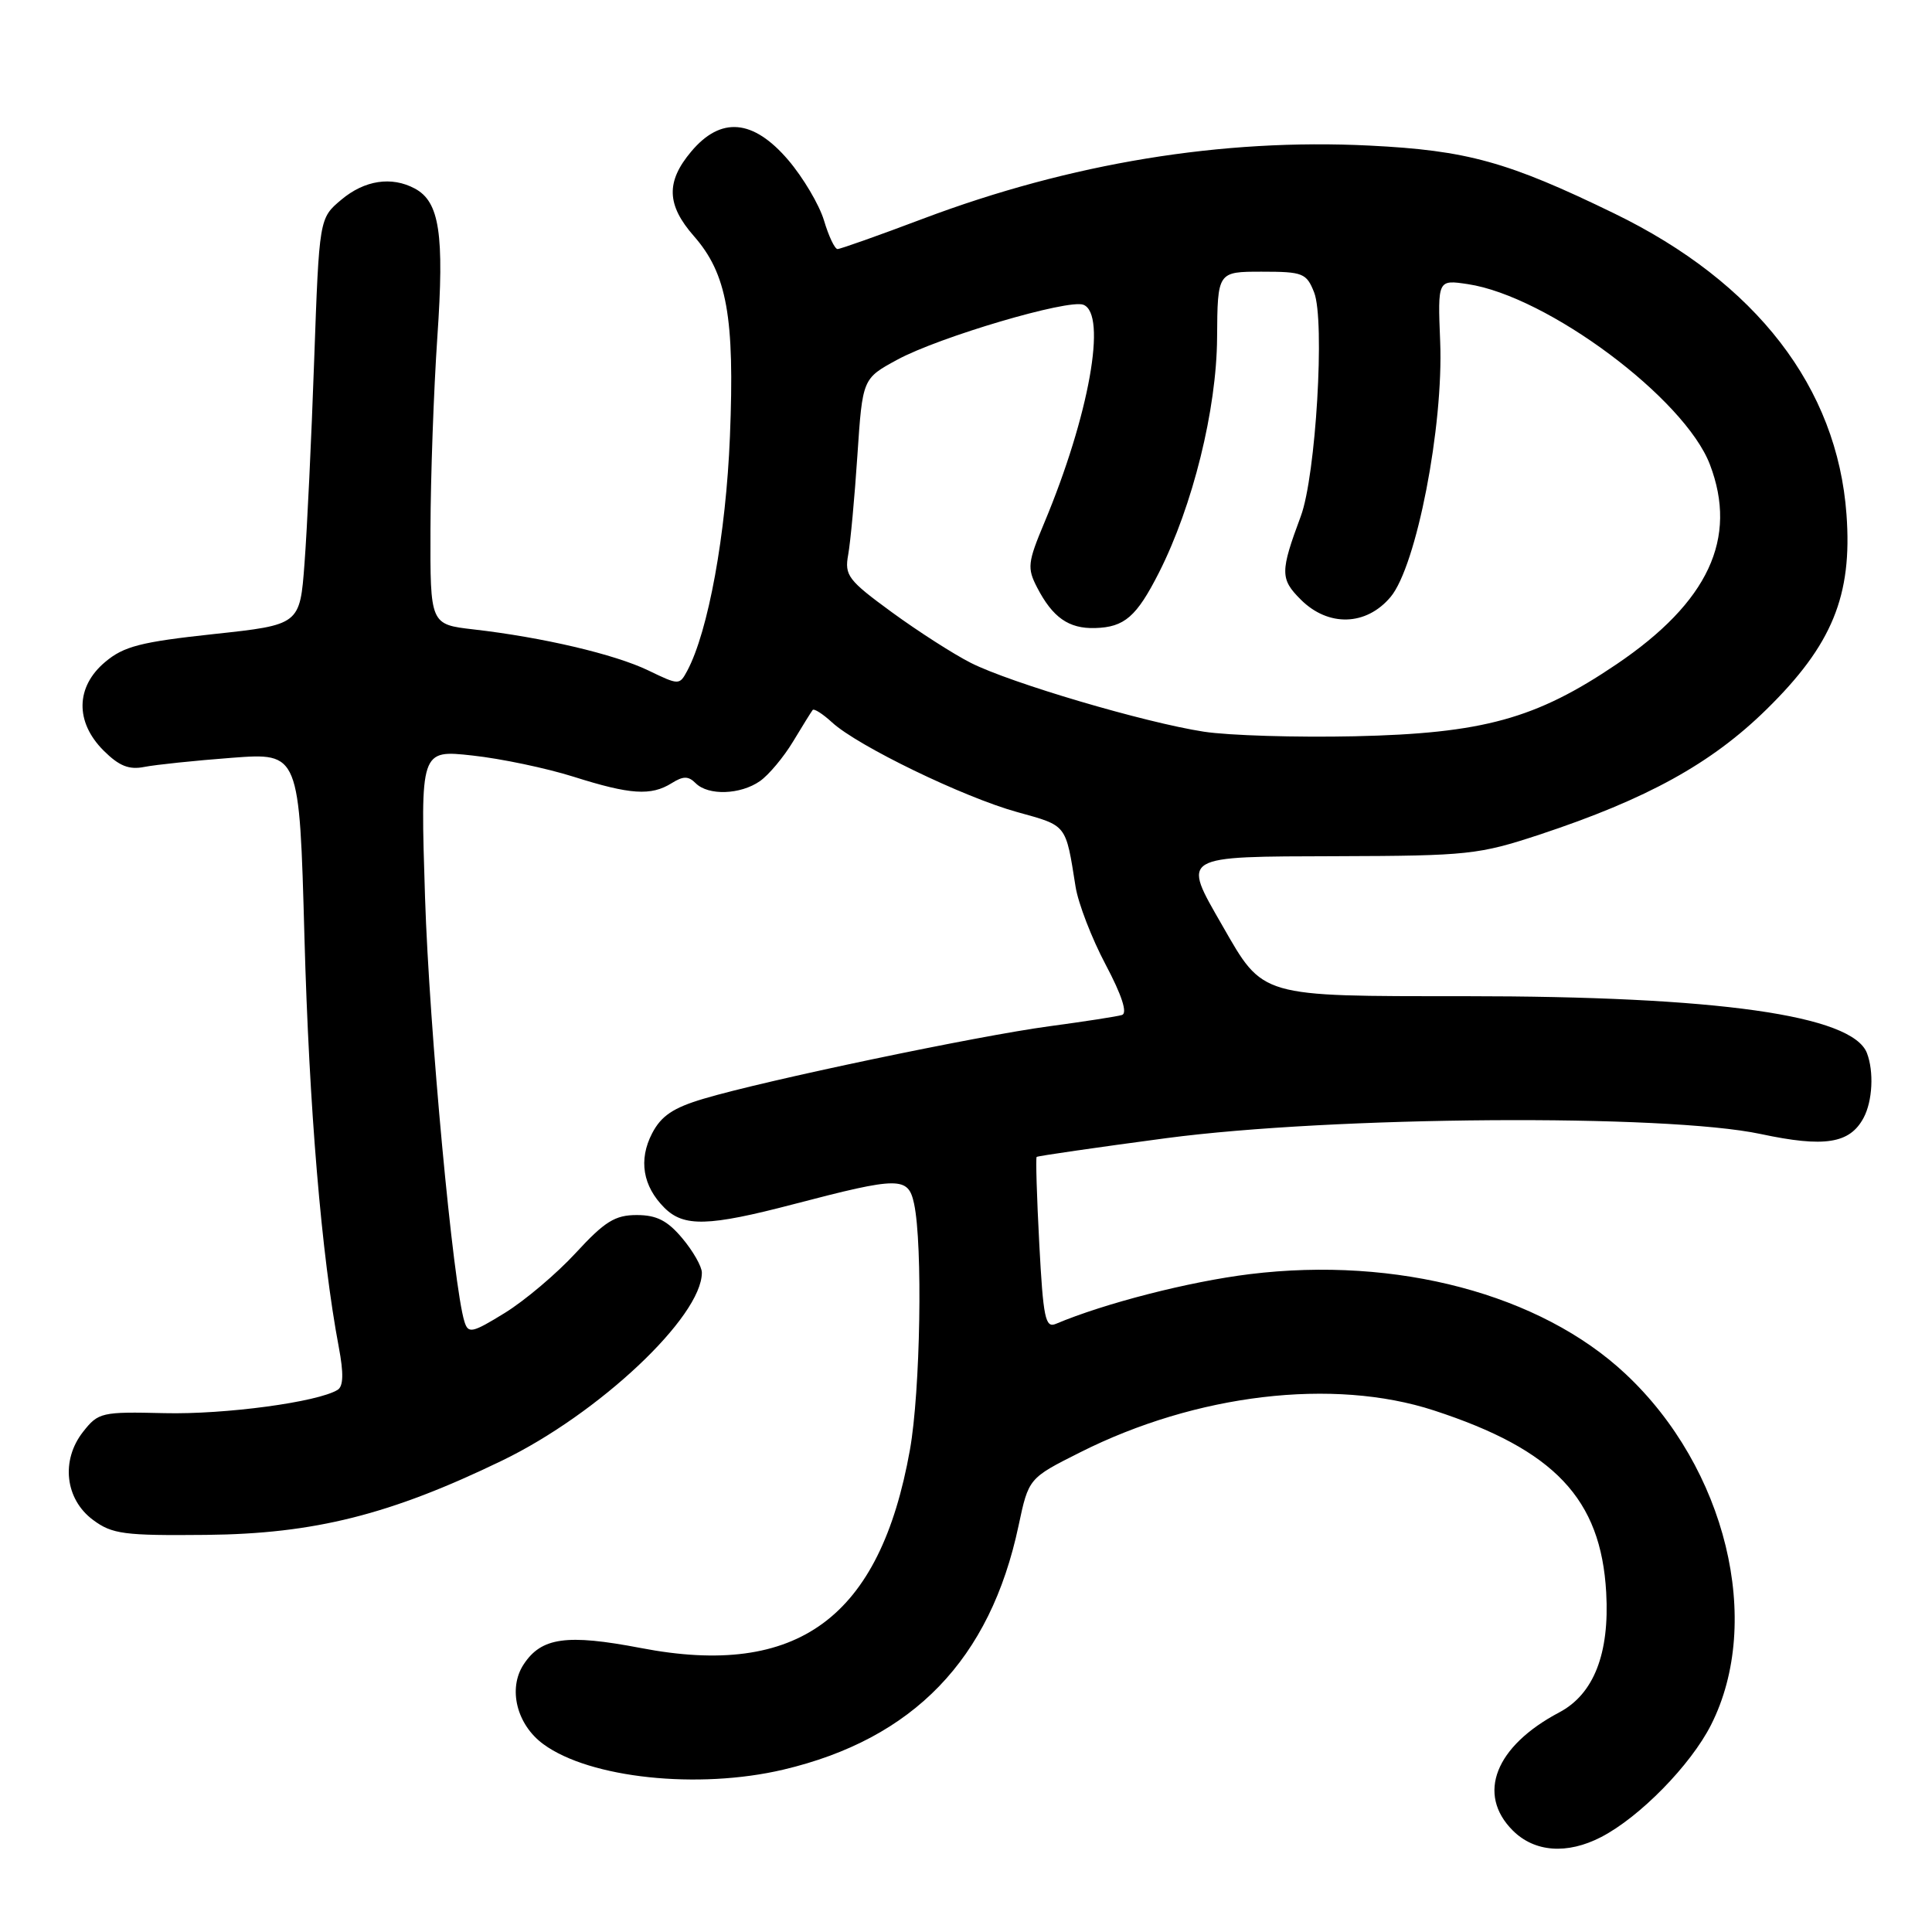 <?xml version="1.0" encoding="UTF-8" standalone="no"?>
<!DOCTYPE svg PUBLIC "-//W3C//DTD SVG 1.1//EN" "http://www.w3.org/Graphics/SVG/1.1/DTD/svg11.dtd" >
<svg xmlns="http://www.w3.org/2000/svg" xmlns:xlink="http://www.w3.org/1999/xlink" version="1.1" viewBox="0 0 256 256">
 <g >
 <path fill="currentColor"
d=" M 212.16 243.42 C 217.27 240.78 224.03 233.88 226.72 228.56 C 233.67 214.85 228.71 194.50 215.37 182.03 C 204.10 171.48 185.08 166.44 165.60 168.83 C 157.55 169.82 146.37 172.69 139.90 175.42 C 138.51 176.01 138.23 174.63 137.71 164.82 C 137.38 158.62 137.23 153.44 137.36 153.30 C 137.50 153.17 145.23 152.05 154.55 150.81 C 176.66 147.89 220.70 147.58 233.29 150.26 C 241.77 152.07 245.11 151.54 246.94 148.11 C 248.12 145.90 248.32 142.00 247.38 139.54 C 245.45 134.52 227.64 132.00 194.08 132.00 C 166.80 132.00 167.44 132.19 161.97 122.65 C 156.60 113.29 156.23 113.51 177.25 113.45 C 194.50 113.40 195.96 113.24 204.00 110.59 C 218.23 105.88 226.76 101.18 234.07 94.00 C 242.77 85.47 245.46 78.93 244.67 68.17 C 243.45 51.35 232.71 37.43 213.91 28.29 C 199.76 21.41 194.39 19.93 181.46 19.29 C 161.94 18.32 141.86 21.61 122.28 28.99 C 116.43 31.20 111.34 33.00 110.98 33.00 C 110.61 33.00 109.80 31.29 109.18 29.20 C 108.55 27.12 106.42 23.52 104.44 21.20 C 99.80 15.78 95.52 15.40 91.59 20.08 C 88.22 24.08 88.32 27.15 91.94 31.28 C 96.33 36.28 97.36 42.00 96.72 57.82 C 96.20 70.80 93.85 83.67 91.06 88.89 C 90.03 90.80 89.97 90.80 85.91 88.84 C 81.45 86.69 71.91 84.45 62.75 83.40 C 57.00 82.74 57.00 82.74 57.04 70.12 C 57.06 63.18 57.47 51.72 57.95 44.66 C 58.89 30.99 58.24 26.73 54.96 24.98 C 51.88 23.33 48.30 23.88 45.23 26.46 C 42.30 28.92 42.30 28.92 41.63 47.71 C 41.27 58.05 40.69 70.17 40.35 74.64 C 39.74 82.79 39.74 82.79 28.30 84.02 C 18.65 85.06 16.39 85.64 13.93 87.72 C 10.02 91.00 9.93 95.66 13.72 99.45 C 15.78 101.50 17.09 102.03 19.13 101.62 C 20.61 101.33 25.84 100.78 30.75 100.41 C 39.67 99.74 39.67 99.74 40.34 124.15 C 40.96 146.76 42.60 166.37 44.89 178.49 C 45.55 181.98 45.50 183.69 44.74 184.16 C 42.11 185.79 29.80 187.44 21.81 187.25 C 13.46 187.05 13.03 187.15 11.01 189.72 C 8.04 193.50 8.62 198.65 12.33 201.40 C 14.86 203.28 16.42 203.49 27.33 203.38 C 41.63 203.24 51.71 200.71 66.54 193.53 C 79.34 187.34 93.00 174.48 93.00 168.63 C 93.00 167.82 91.83 165.77 90.41 164.08 C 88.44 161.73 87.00 161.00 84.37 161.00 C 81.50 161.00 80.13 161.85 76.30 166.01 C 73.76 168.77 69.52 172.35 66.89 173.97 C 62.57 176.63 62.05 176.74 61.55 175.15 C 60.05 170.44 56.88 136.33 56.32 118.92 C 55.70 99.35 55.70 99.35 62.60 100.11 C 66.39 100.52 72.42 101.79 76.00 102.92 C 83.52 105.30 86.26 105.48 88.99 103.78 C 90.54 102.81 91.21 102.81 92.18 103.78 C 93.85 105.45 98.11 105.31 100.70 103.50 C 101.87 102.68 103.85 100.31 105.09 98.25 C 106.33 96.19 107.50 94.31 107.68 94.08 C 107.86 93.85 109.02 94.59 110.25 95.72 C 113.64 98.84 127.68 105.64 134.77 107.60 C 141.44 109.45 141.19 109.13 142.52 117.50 C 142.87 119.70 144.66 124.34 146.50 127.81 C 148.66 131.89 149.42 134.25 148.67 134.49 C 148.03 134.69 143.68 135.36 139.00 135.99 C 129.48 137.27 101.32 143.17 93.23 145.59 C 89.19 146.79 87.61 147.86 86.40 150.19 C 84.59 153.69 85.17 157.17 88.03 160.03 C 90.60 162.60 93.85 162.52 105.16 159.56 C 119.20 155.89 120.34 155.89 121.12 159.50 C 122.28 164.91 121.96 184.34 120.57 192.11 C 116.60 214.37 105.72 222.38 84.91 218.37 C 75.09 216.49 71.73 216.96 69.38 220.55 C 67.28 223.75 68.46 228.53 72.01 231.12 C 78.15 235.62 92.52 237.14 103.78 234.49 C 121.03 230.42 131.21 219.88 134.96 202.18 C 136.30 195.87 136.30 195.87 143.11 192.45 C 158.49 184.70 176.67 182.54 190.00 186.89 C 205.98 192.10 212.13 198.59 212.83 211.01 C 213.29 219.11 211.18 224.49 206.61 226.90 C 198.13 231.38 195.63 237.73 200.45 242.55 C 203.33 245.43 207.66 245.75 212.16 243.42 Z  M 159.50 96.95 C 151.66 95.74 133.91 90.50 128.65 87.84 C 126.37 86.69 121.65 83.66 118.17 81.12 C 112.37 76.88 111.89 76.25 112.39 73.50 C 112.69 71.85 113.24 65.92 113.61 60.33 C 114.29 50.16 114.29 50.16 118.90 47.66 C 124.45 44.65 141.53 39.61 143.55 40.38 C 146.73 41.60 144.31 55.09 138.38 69.26 C 136.17 74.53 136.09 75.27 137.42 77.84 C 139.48 81.82 141.61 83.32 145.10 83.22 C 149.00 83.11 150.60 81.72 153.57 75.87 C 158.05 67.02 161.21 54.27 161.27 44.75 C 161.33 36.00 161.33 36.00 167.19 36.00 C 172.65 36.00 173.12 36.19 174.13 38.75 C 175.58 42.46 174.36 63.02 172.37 68.38 C 169.62 75.77 169.62 76.71 172.35 79.44 C 176.00 83.09 181.03 82.95 184.26 79.10 C 187.68 75.03 191.29 56.47 190.83 45.26 C 190.50 37.05 190.50 37.05 194.50 37.65 C 205.05 39.24 223.22 52.78 226.57 61.55 C 230.31 71.34 226.37 79.78 214.21 88.01 C 203.50 95.26 196.50 97.18 179.50 97.56 C 171.80 97.73 162.80 97.46 159.50 96.95 Z "/>
</g>
</svg>
